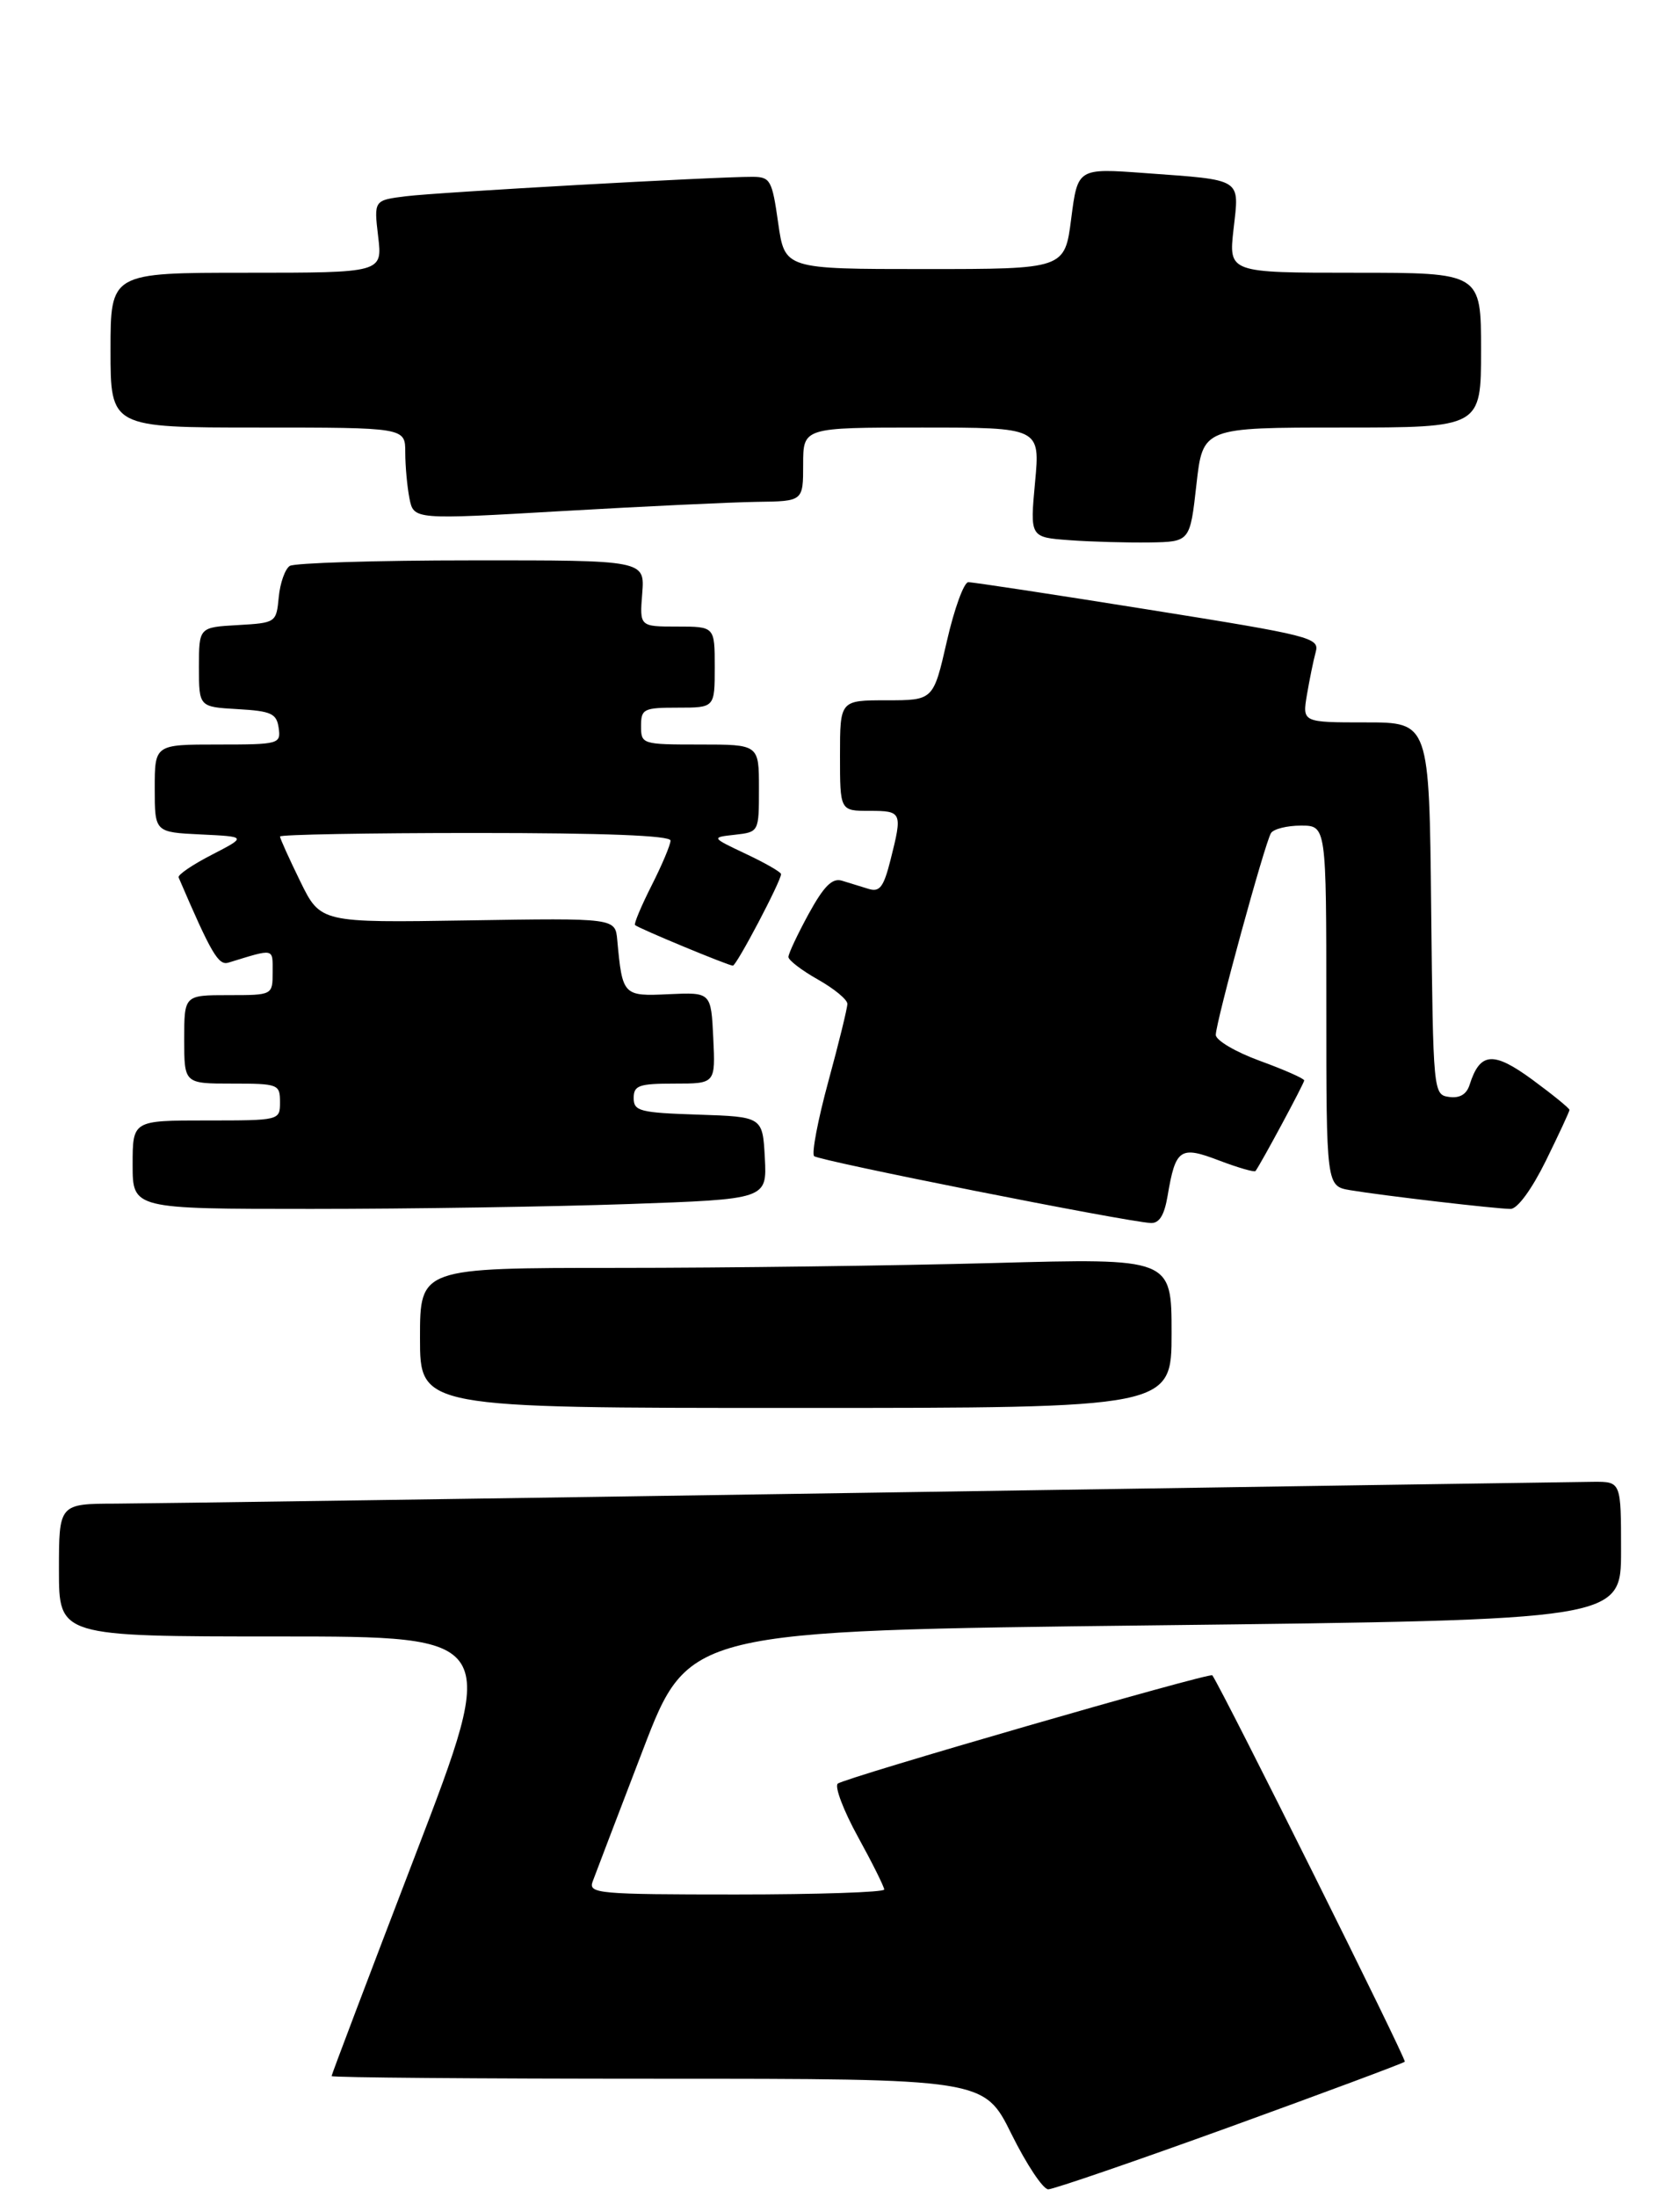 <?xml version="1.0" encoding="UTF-8" standalone="no"?>
<!DOCTYPE svg PUBLIC "-//W3C//DTD SVG 1.1//EN" "http://www.w3.org/Graphics/SVG/1.1/DTD/svg11.dtd" >
<svg xmlns="http://www.w3.org/2000/svg" xmlns:xlink="http://www.w3.org/1999/xlink" version="1.1" viewBox="0 0 228 298">
 <g >
 <path fill="currentColor"
d=" M 166.90 288.54 C 179.75 283.88 190.43 279.90 190.65 279.69 C 190.92 279.41 166.10 229.61 164.53 227.27 C 164.24 226.84 114.50 241.21 113.69 241.97 C 113.25 242.38 114.48 245.63 116.44 249.19 C 118.40 252.75 120.00 255.97 120.00 256.33 C 120.00 256.70 110.95 257.00 99.89 257.00 C 81.17 257.00 79.83 256.88 80.43 255.25 C 80.78 254.29 83.86 246.24 87.26 237.37 C 93.45 221.23 93.45 221.23 156.73 220.49 C 220.00 219.75 220.00 219.75 220.00 210.38 C 220.00 201.00 220.00 201.00 216.25 201.02 C 214.19 201.04 169.97 201.70 118.00 202.50 C 66.03 203.30 20.01 203.96 15.75 203.98 C 8.00 204.00 8.00 204.00 8.00 213.00 C 8.00 222.00 8.00 222.00 37.87 222.00 C 67.74 222.00 67.74 222.00 56.37 251.64 C 50.12 267.94 45.00 281.44 45.00 281.64 C 45.00 281.84 64.93 282.00 89.28 282.00 C 133.56 282.00 133.56 282.00 137.27 289.50 C 139.31 293.62 141.56 297.00 142.26 297.00 C 142.96 297.00 154.05 293.19 166.90 288.54 Z  M 159.00 180.84 C 159.00 170.68 159.00 170.68 134.84 171.34 C 121.55 171.70 98.60 172.00 83.84 172.00 C 57.00 172.00 57.00 172.00 57.00 181.50 C 57.00 191.00 57.00 191.00 108.00 191.00 C 159.00 191.00 159.00 191.00 159.00 180.84 Z  M 158.46 162.23 C 159.54 155.82 160.15 155.40 165.47 157.44 C 168.03 158.41 170.24 159.05 170.39 158.86 C 171.16 157.81 177.00 146.96 177.00 146.57 C 177.00 146.32 174.30 145.12 171.00 143.92 C 167.70 142.72 165.00 141.13 165.00 140.39 C 165.00 138.69 171.65 114.38 172.49 113.02 C 172.83 112.46 174.67 112.00 176.56 112.00 C 180.00 112.00 180.00 112.00 180.00 136.45 C 180.00 160.91 180.00 160.91 183.25 161.46 C 187.68 162.20 203.08 164.00 205.01 164.00 C 205.94 164.00 207.88 161.35 209.79 157.48 C 211.55 153.90 213.00 150.78 213.00 150.57 C 213.00 150.35 210.74 148.51 207.98 146.48 C 202.66 142.58 200.86 142.72 199.45 147.15 C 199.04 148.46 198.11 149.01 196.66 148.81 C 194.52 148.50 194.50 148.28 194.23 123.25 C 193.97 98.00 193.97 98.00 185.36 98.00 C 176.74 98.00 176.74 98.00 177.37 94.25 C 177.72 92.19 178.25 89.58 178.56 88.46 C 179.10 86.51 177.99 86.23 155.81 82.69 C 142.99 80.64 132.01 78.97 131.41 78.98 C 130.82 78.99 129.50 82.60 128.50 87.00 C 126.67 95.00 126.67 95.00 120.34 95.00 C 114.00 95.00 114.00 95.00 114.00 102.50 C 114.00 110.00 114.00 110.00 118.00 110.00 C 122.42 110.00 122.49 110.17 120.86 116.64 C 119.92 120.36 119.39 121.06 117.86 120.58 C 116.84 120.26 115.21 119.76 114.25 119.47 C 112.94 119.08 111.81 120.22 109.75 123.97 C 108.24 126.74 107.00 129.37 107.00 129.82 C 107.00 130.26 108.80 131.64 111.00 132.88 C 113.20 134.12 115.00 135.60 115.00 136.18 C 115.00 136.76 113.84 141.49 112.42 146.70 C 111.00 151.91 110.13 156.47 110.49 156.84 C 111.11 157.46 152.64 165.71 156.16 165.91 C 157.33 165.97 158.01 164.88 158.46 162.23 Z  M 85.30 163.34 C 104.09 162.68 104.09 162.68 103.80 157.09 C 103.50 151.50 103.50 151.50 94.75 151.21 C 86.82 150.95 86.00 150.74 86.00 148.96 C 86.00 147.25 86.70 147.00 91.55 147.00 C 97.10 147.00 97.10 147.00 96.80 140.80 C 96.50 134.61 96.50 134.61 90.79 134.87 C 84.55 135.17 84.47 135.08 83.77 127.52 C 83.50 124.54 83.50 124.54 63.50 124.86 C 43.50 125.18 43.50 125.18 40.75 119.57 C 39.24 116.48 38.00 113.74 38.00 113.48 C 38.00 113.22 49.92 113.00 64.50 113.00 C 82.07 113.00 91.00 113.35 91.00 114.03 C 91.00 114.60 89.84 117.35 88.43 120.13 C 87.02 122.92 86.01 125.33 86.18 125.49 C 86.66 125.94 98.86 131.00 99.46 131.00 C 99.96 131.00 106.00 119.53 106.00 118.58 C 106.00 118.31 103.86 117.08 101.25 115.85 C 96.50 113.60 96.50 113.60 99.75 113.24 C 103.00 112.87 103.00 112.87 103.00 106.94 C 103.00 101.00 103.00 101.00 95.00 101.00 C 87.13 101.00 87.00 100.96 87.00 98.50 C 87.00 96.17 87.33 96.00 92.00 96.00 C 97.00 96.00 97.00 96.00 97.00 90.50 C 97.00 85.00 97.00 85.00 91.90 85.00 C 86.80 85.00 86.80 85.00 87.16 80.50 C 87.51 76.00 87.51 76.00 64.01 76.02 C 51.08 76.02 39.97 76.37 39.33 76.77 C 38.69 77.18 38.01 79.09 37.83 81.01 C 37.50 84.47 37.45 84.50 32.25 84.80 C 27.00 85.10 27.00 85.10 27.00 90.50 C 27.00 95.90 27.00 95.90 32.25 96.20 C 36.82 96.46 37.54 96.79 37.82 98.75 C 38.13 100.93 37.88 101.00 29.57 101.00 C 21.00 101.00 21.00 101.00 21.00 106.95 C 21.00 112.90 21.00 112.90 27.25 113.20 C 33.50 113.50 33.50 113.50 28.74 115.96 C 26.11 117.31 24.09 118.69 24.24 119.03 C 28.67 129.35 29.64 131.01 31.00 130.59 C 37.33 128.65 37.00 128.58 37.00 131.88 C 37.00 135.00 37.00 135.00 31.00 135.00 C 25.00 135.00 25.00 135.00 25.00 141.00 C 25.00 147.00 25.00 147.00 31.50 147.00 C 37.77 147.00 38.00 147.09 38.00 149.50 C 38.00 152.00 38.00 152.00 28.00 152.00 C 18.00 152.00 18.00 152.00 18.00 158.00 C 18.00 164.00 18.00 164.00 42.25 164.00 C 55.59 164.00 74.96 163.70 85.30 163.34 Z  M 162.37 65.75 C 163.24 58.00 163.24 58.00 182.12 58.00 C 201.00 58.00 201.00 58.00 201.00 47.50 C 201.00 37.00 201.00 37.00 183.87 37.00 C 166.74 37.00 166.74 37.00 167.41 31.08 C 168.20 24.10 168.77 24.46 155.38 23.48 C 146.26 22.81 146.26 22.81 145.38 29.65 C 144.50 36.50 144.50 36.50 125.50 36.50 C 106.50 36.50 106.50 36.50 105.61 30.25 C 104.78 24.41 104.55 24.00 102.11 23.99 C 97.12 23.97 59.47 26.08 55.12 26.62 C 50.74 27.16 50.74 27.16 51.32 32.08 C 51.91 37.00 51.91 37.00 33.45 37.00 C 15.00 37.00 15.00 37.00 15.00 47.50 C 15.00 58.00 15.00 58.00 35.00 58.00 C 55.00 58.00 55.00 58.00 55.00 61.37 C 55.00 63.23 55.26 66.04 55.57 67.62 C 56.15 70.50 56.15 70.50 76.32 69.33 C 87.42 68.69 99.31 68.13 102.75 68.08 C 109.00 68.00 109.00 68.00 109.00 63.00 C 109.00 58.00 109.00 58.00 125.09 58.00 C 141.17 58.00 141.17 58.00 140.47 65.44 C 139.78 72.89 139.78 72.89 145.14 73.28 C 148.09 73.50 152.97 73.63 156.00 73.59 C 161.50 73.50 161.50 73.50 162.37 65.75 Z "/>
</g>
</svg>